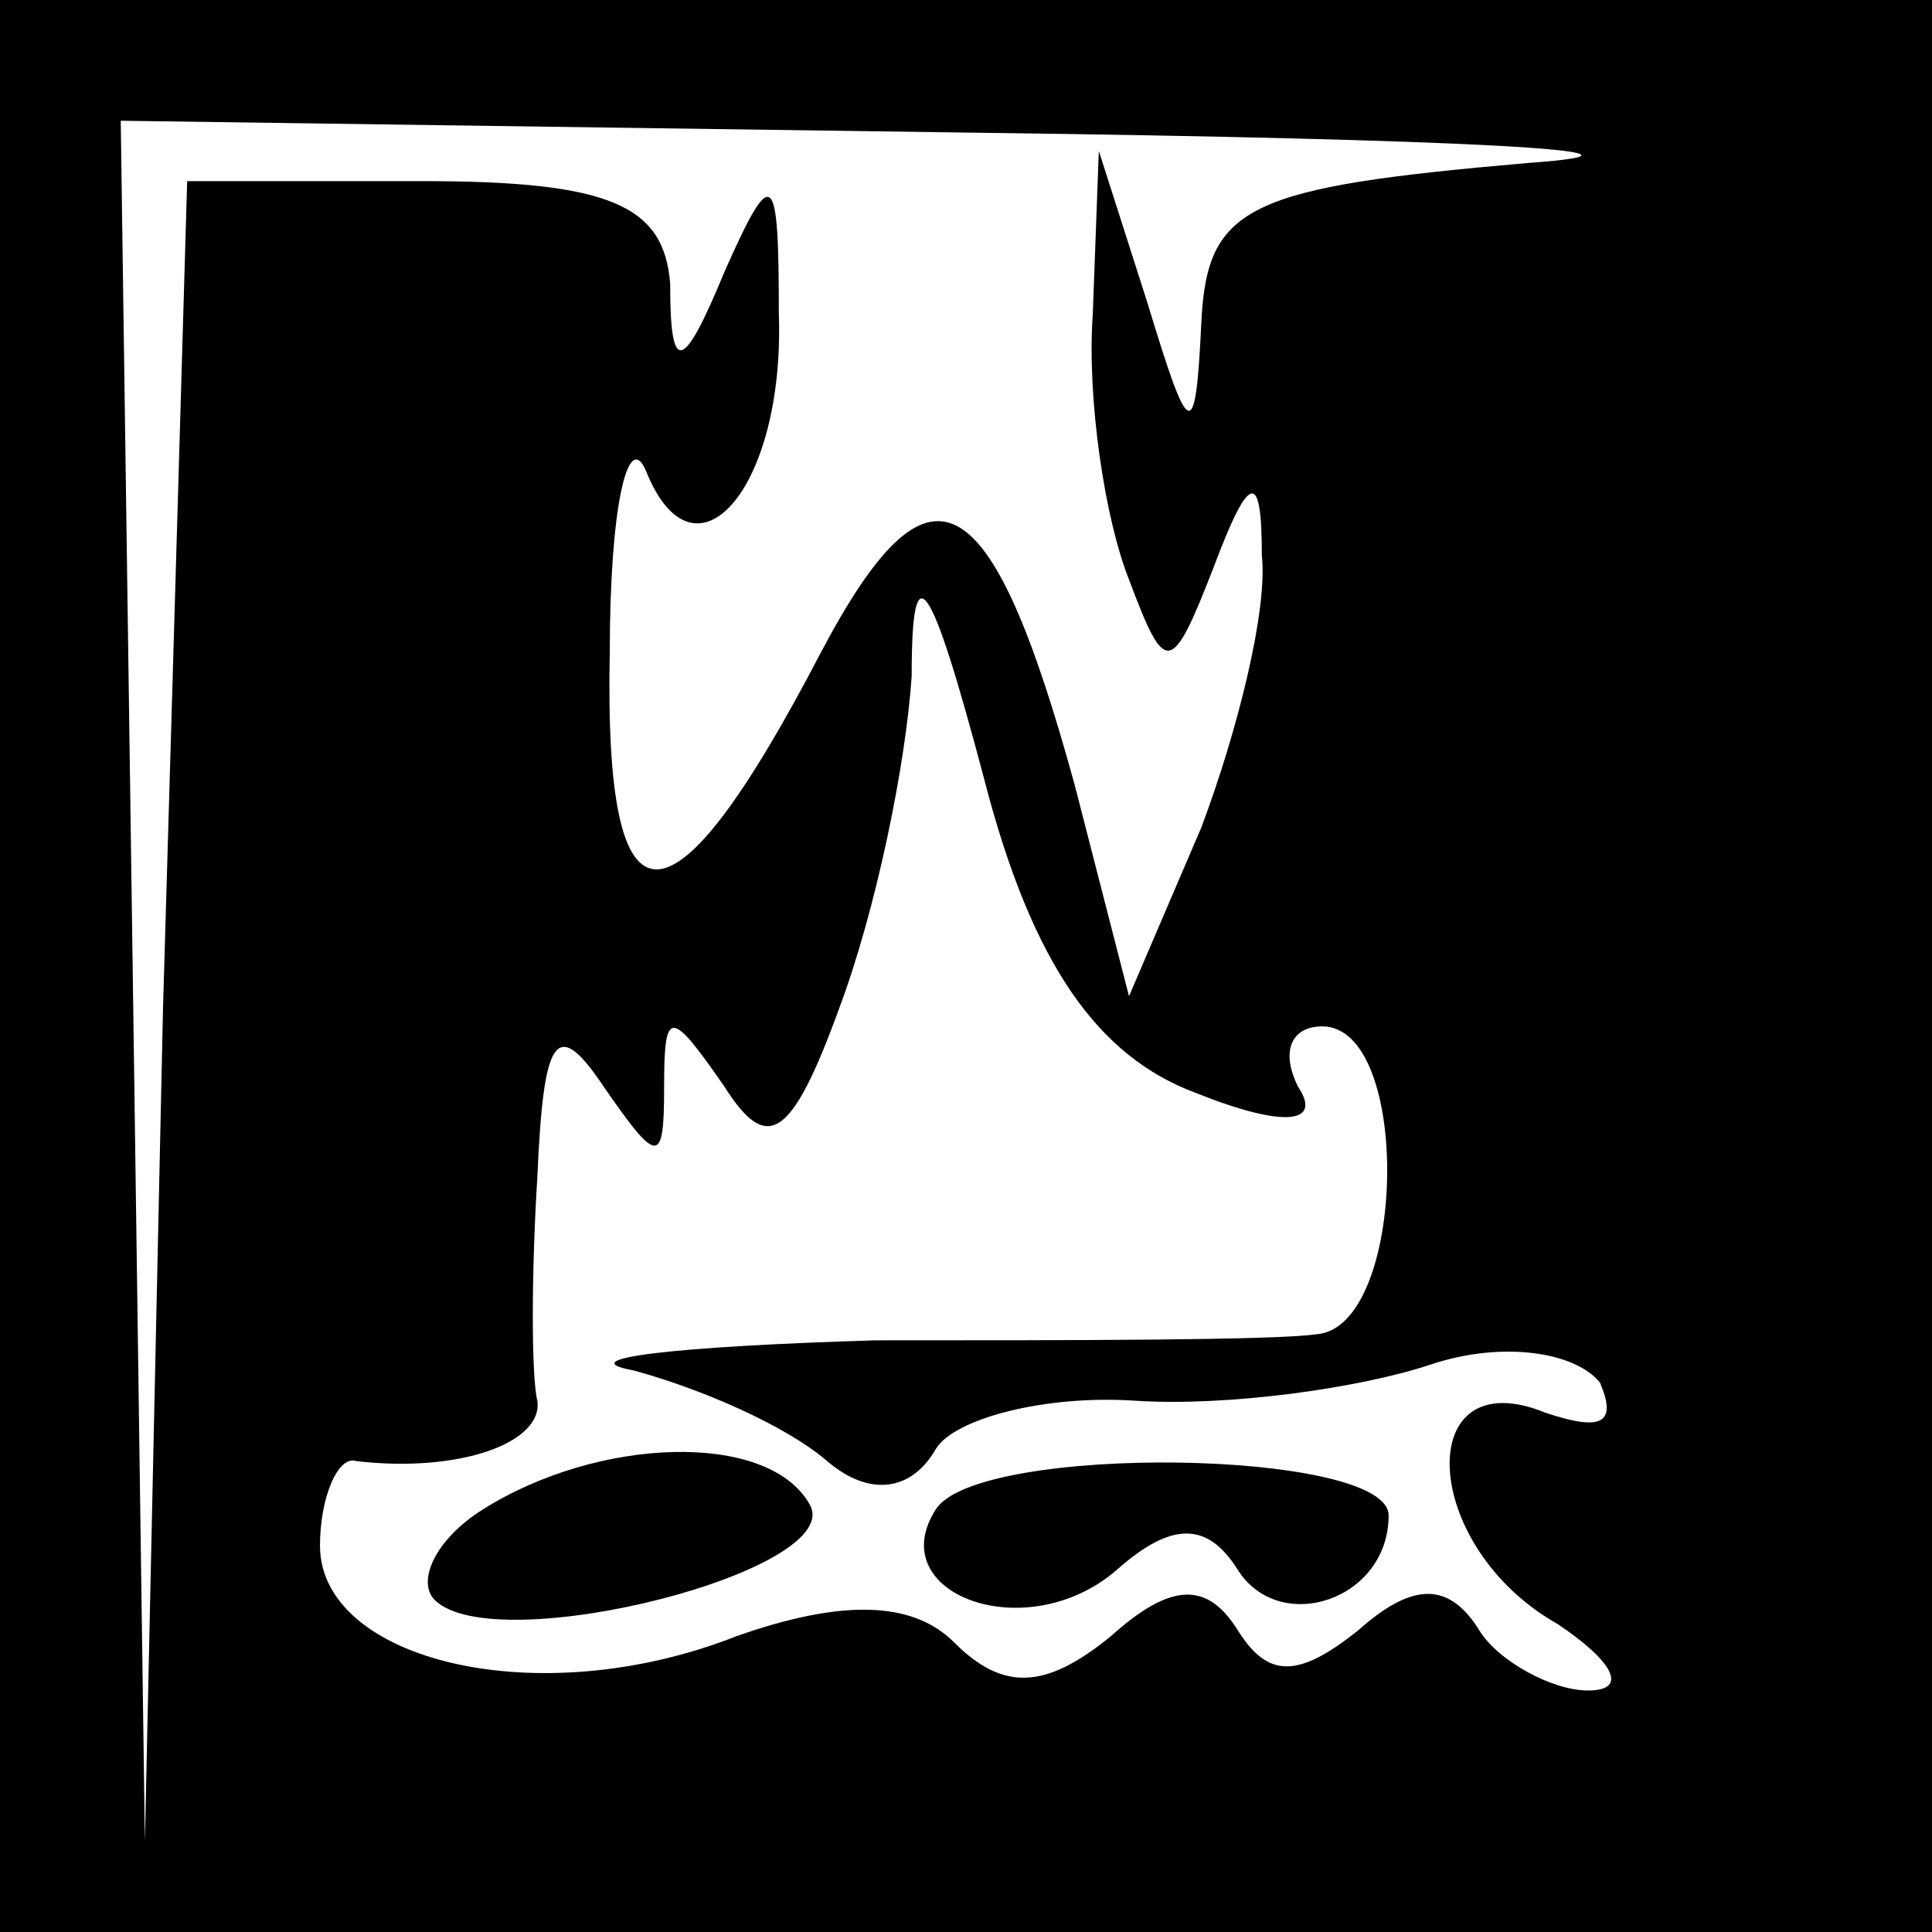 <?xml version="1.0" standalone="no"?>
<!DOCTYPE svg PUBLIC "-//W3C//DTD SVG 20010904//EN"
 "http://www.w3.org/TR/2001/REC-SVG-20010904/DTD/svg10.dtd">
<svg version="1.0" xmlns="http://www.w3.org/2000/svg"
 width="32pt" height="32pt" viewBox="0 0 32 32"
 preserveAspectRatio="xMidYMid meet">
<rect x="0" y="0" width="32" height="32" fill="#808080" stroke="none"/>
<g transform="translate(0,32) scale(0.1,-0.1)"
fill="#000000" stroke="none">
<path fill="#000000" stroke="none" d="M0 160 l0 -160 160 0 160 0 0 160 0
160 -160 0 -160 0 0 -160z"/>
<path fill="#ffffff" stroke="none" d="M253 293 c-46 -4 -53 -7 -54 -26 -1
-21 -2 -20 -9 3 l-8 25 -1 -27 c-1 -14 2 -34 6 -44 6 -16 7 -16 14 2 6 16 8
16 8 2 1 -9 -4 -29 -10 -45 l-12 -28 -9 35 c-14 51 -24 56 -42 22 -25 -48 -36
-48 -35 0 0 24 3 37 6 30 8 -20 23 -3 22 26 0 24 -1 25 -9 7 -7 -17 -9 -17 -9
-2 -1 13 -10 17 -41 17 l-39 0 -4 -137 -3 -138 -2 143 -2 142 143 -2 c78 -1
118 -3 90 -5z"/>
<path fill="#ffffff" stroke="none" d="M198 139 c15 -6 21 -5 17 1 -3 6 -1 10
4 10 15 0 14 -50 -1 -51 -7 -1 -40 -1 -73 -1 -33 -1 -51 -3 -40 -5 11 -3 25
-9 32 -15 7 -6 14 -5 18 2 3 5 18 9 33 8 15 -1 37 2 49 6 12 4 24 2 28 -3 3
-7 0 -8 -9 -5 -22 9 -21 -22 2 -35 9 -6 12 -11 5 -11 -6 0 -15 5 -18 10 -5 8
-11 8 -20 0 -10 -8 -15 -8 -20 0 -5 8 -11 8 -21 -1 -11 -9 -18 -9 -26 -1 -7 7
-19 7 -36 1 -33 -13 -69 -4 -69 15 0 8 3 15 6 14 17 -2 31 3 30 10 -1 4 -1 21
0 37 1 23 3 27 11 15 9 -13 10 -13 10 0 0 13 1 13 10 0 7 -11 11 -9 19 13 6
16 11 40 12 55 0 21 3 17 12 -17 8 -31 19 -46 35 -52z"/>
<path fill="#000000" stroke="none" d="M80 70 c-8 -5 -11 -12 -8 -15 10 -10
69 5 62 16 -7 12 -35 11 -54 -1z"/>
<path fill="#000000" stroke="none" d="M155 70 c-9 -14 15 -23 30 -10 9 8 15
8 20 0 7 -11 25 -5 25 9 0 11 -68 12 -75 1z"/>
</g>
</svg>
